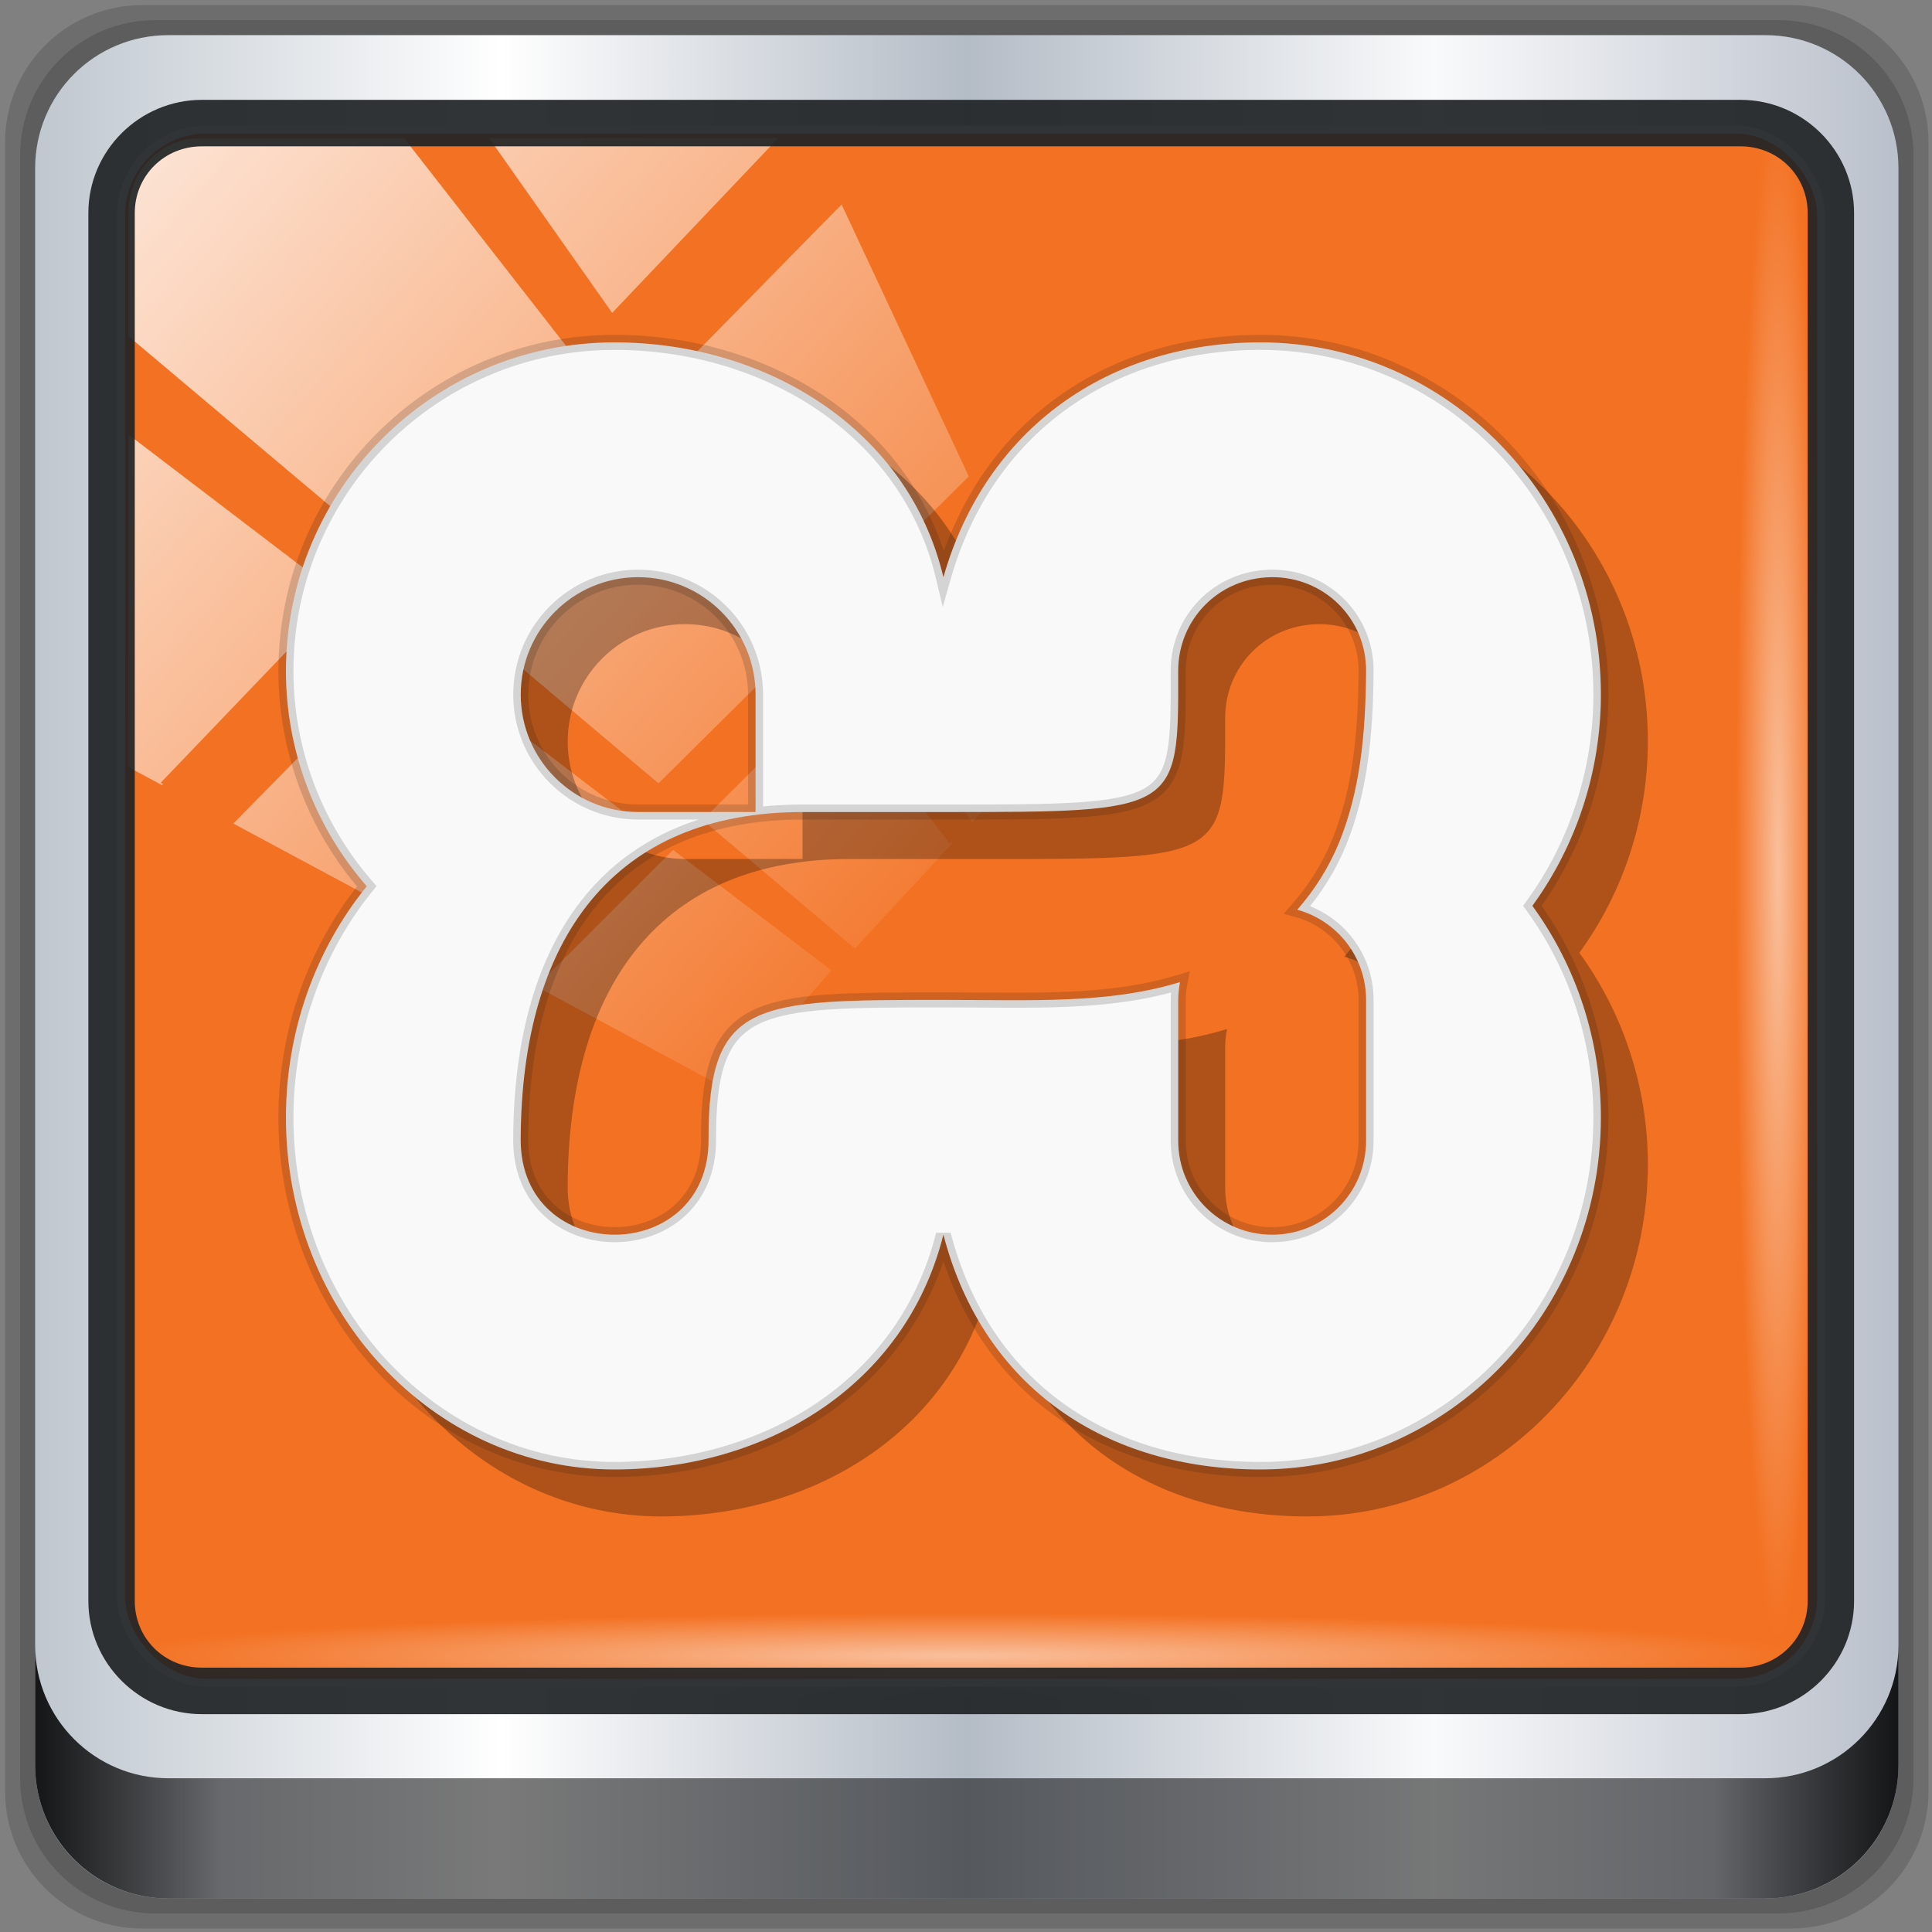 <?xml version="1.0" encoding="UTF-8" standalone="no"?>
<svg
   xmlns:dc="http://purl.org/dc/elements/1.1/"
   xmlns:cc="http://creativecommons.org/ns#"
   xmlns:rdf="http://www.w3.org/1999/02/22-rdf-syntax-ns#"
   xmlns:svg="http://www.w3.org/2000/svg"
   xmlns="http://www.w3.org/2000/svg"
   xmlns:xlink="http://www.w3.org/1999/xlink"
   xmlns:sodipodi="http://sodipodi.sourceforge.net/DTD/sodipodi-0.dtd"
   xmlns:inkscape="http://www.inkscape.org/namespaces/inkscape"
   viewBox="0 0 38.4 38.4"
   version="1.1"
   id="svg41"
   sodipodi:docname="xampp.svg"
   width="96"
   height="96"
   inkscape:version="0.92.2 2405546, 2018-03-11">
  <rect x="0" y="0" width="38.4" height="38.4" fill="#808080" stroke="none"/>
  <title
     id="title4522">Lila-HD-Icon-Theme</title>
  <sodipodi:namedview
     pagecolor="#ffffff"
     bordercolor="#666666"
     borderopacity="1"
     objecttolerance="10"
     gridtolerance="10"
     guidetolerance="10"
     inkscape:pageopacity="0"
     inkscape:pageshadow="2"
     inkscape:window-width="1920"
     inkscape:window-height="1023"
     id="namedview43"
     showgrid="false"
     scale-x="0.4"
     inkscape:zoom="8.2604167"
     inkscape:cx="48"
     inkscape:cy="36.94429"
     inkscape:window-x="0"
     inkscape:window-y="28"
     inkscape:window-maximized="1"
     inkscape:current-layer="g961" />
  <defs
     id="defs7">
    <linearGradient
       id="linearGradient3764"
       x1="1"
       x2="47"
       gradientUnits="userSpaceOnUse"
       gradientTransform="rotate(-90,24,24)">
      <stop
         style="stop-color:#ce411c;stop-opacity:1"
         id="stop2" />
      <stop
         offset="1"
         style="stop-color:#e0491e;stop-opacity:1"
         id="stop4" />
    </linearGradient>
    <linearGradient
       gradientTransform="rotate(-90,24,24)"
       gradientUnits="userSpaceOnUse"
       x2="47"
       x1="1"
       id="linearGradient3764-3">
      <stop
         id="stop7"
         style="stop-color:#505050;stop-opacity:1" />
      <stop
         id="stop9"
         style="stop-color:#5a5a5a;stop-opacity:1"
         offset="1" />
    </linearGradient>
    <radialGradient
       gradientTransform="translate(-56.339,76.678)"
       gradientUnits="userSpaceOnUse"
       r="8"
       cy="23"
       cx="31"
       id="radialGradient4187">
      <stop
         id="stop12"
         style="stop-color:#e36b5d;stop-opacity:1" />
      <stop
         id="stop14"
         style="stop-color:#e05b4c;stop-opacity:1"
         offset="1" />
    </radialGradient>
    <radialGradient
       gradientTransform="translate(-56.339,76.678)"
       gradientUnits="userSpaceOnUse"
       r="8"
       cy="29"
       cx="22"
       id="radialGradient4195">
      <stop
         id="stop17"
         style="stop-color:#7070d0;stop-opacity:1" />
      <stop
         id="stop19"
         style="stop-color:#6161cb;stop-opacity:1"
         offset="1" />
    </radialGradient>
    <radialGradient
       gradientTransform="translate(-56.339,76.678)"
       gradientUnits="userSpaceOnUse"
       r="8"
       cy="19"
       cx="20"
       id="radialGradient4203">
      <stop
         id="stop22"
         style="stop-color:#32e647;stop-opacity:1" />
      <stop
         id="stop24"
         style="stop-color:#20e437;stop-opacity:1"
         offset="1" />
    </radialGradient>
    <linearGradient
       y2="47"
       x2="90"
       y1="47"
       x1="6"
       gradientTransform="matrix(1.033,0,0,1.033,-4.796,2.705)"
       gradientUnits="userSpaceOnUse"
       id="linearGradient4071"
       xlink:href="#linearGradient6139-0"
       inkscape:collect="always" />
    <linearGradient
       id="linearGradient6139-0">
      <stop
         style="stop-color:#bfc7cf;stop-opacity:1"
         offset="0"
         id="stop6141-2" />
      <stop
         id="stop6151-0"
         offset="0.25"
         style="stop-color:#ffffff;stop-opacity:1;" />
      <stop
         id="stop6147-1"
         offset="0.5"
         style="stop-color:#b4bcc6;stop-opacity:1" />
      <stop
         style="stop-color:#f9fafb;stop-opacity:1"
         offset="0.75"
         id="stop6149-4" />
      <stop
         style="stop-color:#bac0cb;stop-opacity:1"
         offset="1"
         id="stop6143-4" />
    </linearGradient>
    <linearGradient
       id="linearGradient556">
      <stop
         offset="0"
         style="stop-color:#ffffff;stop-opacity:1"
         id="stop557" />
      <stop
         offset="1"
         style="stop-color:#d2d2d2;stop-opacity:1;"
         id="stop558" />
    </linearGradient>
    <linearGradient
       id="linearGradient4091-0-3-0-7">
      <stop
         id="stop4093-3-6-4-2"
         offset="0"
         style="stop-color:#ffffff;stop-opacity:1;" />
      <stop
         style="stop-color:#ffffff;stop-opacity:1;"
         offset="0.8"
         id="stop4099-6-1-8-3" />
      <stop
         id="stop4095-1-0-7-9"
         offset="1"
         style="stop-color:#ffffff;stop-opacity:0;" />
    </linearGradient>
    <linearGradient
       gradientUnits="userSpaceOnUse"
       y2="88.172"
       x2="94.5"
       y1="88.172"
       x1="1.5"
       id="linearGradient4129"
       xlink:href="#linearGradient3832-0-6-1-1"
       inkscape:collect="always"
       gradientTransform="matrix(0.933,0,0,0.933,-2.7978515e-6,6.469)" />
    <linearGradient
       id="linearGradient3832-0-6-1-1">
      <stop
         id="stop3834-6-3-7-1"
         offset="0"
         style="stop-color:#000000;stop-opacity:1;" />
      <stop
         style="stop-color:#000000;stop-opacity:0.588;"
         offset="0.1"
         id="stop3872-2-4" />
      <stop
         id="stop3844-6-2-7-6"
         offset="0.9"
         style="stop-color:#000000;stop-opacity:0.588;" />
      <stop
         id="stop3836-5-0-2-9"
         offset="1"
         style="stop-color:#000000;stop-opacity:1;" />
    </linearGradient>
    <radialGradient
       inkscape:collect="always"
       xlink:href="#linearGradient3737"
       id="radialGradient7462-1"
       gradientUnits="userSpaceOnUse"
       gradientTransform="matrix(0.909,0,0,0.046,31.615,81.234)"
       cx="13.948"
       cy="44.893"
       fx="13.948"
       fy="44.893"
       r="43.199" />
    <linearGradient
       id="linearGradient3737">
      <stop
         id="stop3739"
         style="stop-color:#ffffff;stop-opacity:1"
         offset="0" />
      <stop
         id="stop3741"
         style="stop-color:#ffffff;stop-opacity:0"
         offset="1" />
    </linearGradient>
    <radialGradient
       inkscape:collect="always"
       xlink:href="#linearGradient3737"
       id="radialGradient7464-8"
       gradientUnits="userSpaceOnUse"
       gradientTransform="matrix(0.828,0,0,0.046,35.132,-84.596)"
       cx="13.948"
       cy="44.893"
       fx="13.948"
       fy="44.893"
       r="43.199" />
    <linearGradient
       y2="7.017"
       x2="45.448"
       y1="92.54"
       x1="45.448"
       gradientTransform="scale(1.006,0.994)"
       gradientUnits="userSpaceOnUse"
       id="linearGradient4740"
       xlink:href="#ButtonShadow"
       inkscape:collect="always" />
    <linearGradient
       x1="45.448"
       y1="92.54"
       x2="45.448"
       y2="7.017"
       id="ButtonShadow"
       gradientUnits="userSpaceOnUse"
       gradientTransform="scale(1.006,0.994)">
      <stop
         id="stop3750"
         style="stop-color:#000000;stop-opacity:1"
         offset="0" />
      <stop
         id="stop3752"
         style="stop-color:#000000;stop-opacity:0.588"
         offset="1" />
    </linearGradient>
    <filter
       style="color-interpolation-filters:sRGB"
       id="filter3174-3-13">
      <feGaussianBlur
         stdDeviation="1.71"
         id="feGaussianBlur3176-6-1" />
    </filter>
    <linearGradient
       y2="14.514"
       x2="50.528"
       y1="-28.642"
       x1="2.771"
       gradientUnits="userSpaceOnUse"
       id="linearGradient4767"
       xlink:href="#linearGradient3737"
       inkscape:collect="always" />
    <clipPath
       id="clipPath4156-4-2"
       clipPathUnits="userSpaceOnUse">
      <path
         inkscape:connector-curvature="0"
         id="path4158-0-4"
         d="m 27.046,-55.695 -14.214,13.321 h 0.061 l 15.653,21.771 10.231,-10.546 C 38.562,-32.302 27.468,-54.819 27.046,-55.695 Z M 9.647,-39.383 -5.241,-25.321 15.988,-7.806 26.372,-18.383 Z m 31.491,12.951 -9.741,9.714 8.945,12.458 7.781,-7.555 z m -49.84,4.379 -13.754,12.982 26.283,13.846 0.061,-0.062 -0.123,-0.062 L 13.599,-5.401 -8.702,-22.053 Z m 38.015,7.401 -9.803,9.775 11.579,9.559 7.628,-7.401 -8.669,-11.009 z m 20.187,5.674 -7.383,7.216 6.188,8.542 5.82,-6.137 z m -32.195,6.322 -9.557,9.498 13.662,7.185 7.934,-7.678 z m 23.312,2.374 -7.107,6.938 8.363,6.907 5.361,-5.674 -0.061,-0.092 -0.092,0.123 -6.464,-8.203 z m -8.73,8.542 -7.505,7.339 10.354,5.458 c 1.397,-1.321 5.675,-6.123 5.851,-6.322 z"
         style="opacity:0.6;fill:#ffffff;fill-opacity:1;stroke:none" />
    </clipPath>
    <filter
       style="color-interpolation-filters:sRGB"
       id="filter3174-53">
      <feGaussianBlur
         stdDeviation="1.71"
         id="feGaussianBlur3176-1" />
    </filter>
    <filter
       style="color-interpolation-filters:sRGB"
       id="filter3174">
      <feGaussianBlur
         id="feGaussianBlur3176"
         stdDeviation="1.71" />
    </filter>
    <radialGradient
       gradientTransform="translate(-56.339,76.678)"
       gradientUnits="userSpaceOnUse"
       r="8"
       cy="19"
       cx="20"
       id="radialGradient4203-3">
      <stop
         id="stop22-6"
         style="stop-color:#32e647;stop-opacity:1" />
      <stop
         id="stop24-7"
         style="stop-color:#20e437;stop-opacity:1"
         offset="1" />
    </radialGradient>
    <radialGradient
       gradientTransform="translate(-56.339,76.678)"
       gradientUnits="userSpaceOnUse"
       r="8"
       cy="23"
       cx="31"
       id="radialGradient4187-5">
      <stop
         id="stop12-3"
         style="stop-color:#e36b5d;stop-opacity:1" />
      <stop
         id="stop14-5"
         style="stop-color:#e05b4c;stop-opacity:1"
         offset="1" />
    </radialGradient>
    <radialGradient
       gradientTransform="translate(-56.339,76.678)"
       gradientUnits="userSpaceOnUse"
       r="8"
       cy="29"
       cx="22"
       id="radialGradient4195-6">
      <stop
         id="stop17-2"
         style="stop-color:#7070d0;stop-opacity:1" />
      <stop
         id="stop19-9"
         style="stop-color:#6161cb;stop-opacity:1"
         offset="1" />
    </radialGradient>
    <linearGradient
       inkscape:collect="always"
       xlink:href="#ButtonShadow"
       id="linearGradient4712"
       gradientUnits="userSpaceOnUse"
       gradientTransform="scale(1.006,0.994)"
       x1="45.448"
       y1="92.54"
       x2="45.448"
       y2="7.017" />
  </defs>
  <g
     id="g27"
     transform="translate(0,19.2)">
    <g
       id="g25">
      <g
         transform="translate(1,1)"
         id="g23">
        <g
           style="opacity:0.1"
           id="g21">
          <!-- color: #e0491e -->
        </g>
      </g>
    </g>
  </g>
  <g
     id="g31"
     transform="translate(0,19.2)">
    <g
       id="g29">
      <!-- color: #e0491e -->
    </g>
  </g>
  <g
     id="g4708"
     transform="matrix(0.427,0,0,0.427,-1.28,-1.28)">
    <g
       id="g4704">
      <g
         id="g6902">
        <g
           id="g961"
           transform="translate(3.234,-3.234)">
          <path
             style="display:inline;opacity:0.15;fill:#000000;fill-opacity:1;fill-rule:nonzero;stroke:none;stroke-width:0.933"
             d="M 83.136,6.469 H 6.395 C 2.852,6.469 -6e-7,9.321 -6e-7,12.864 V 89.605 C -6e-7,93.148 2.852,96 6.395,96 H 83.136 c 3.543,0 6.395,-2.852 6.395,-6.395 V 12.864 c 0,-3.543 -2.852,-6.395 -6.395,-6.395 z"
             id="path3288-3"
             inkscape:connector-curvature="0" />
          <path
             inkscape:connector-curvature="0"
             id="path4085-3"
             d="M 82.537,7.168 H 6.995 c -3.488,0 -6.295,2.808 -6.295,6.295 v 75.542 c 0,3.488 2.808,6.295 6.295,6.295 H 82.537 c 3.488,0 6.295,-2.808 6.295,-6.295 V 13.463 c 0,-3.488 -2.808,-6.295 -6.295,-6.295 z"
             style="display:inline;opacity:0.15;fill:#000000;fill-opacity:1;fill-rule:nonzero;stroke:none;stroke-width:0.933" />
          <path
             style="display:inline;fill:url(#linearGradient4071);fill-opacity:1;fill-rule:nonzero;stroke:none;stroke-width:0.933"
             d="M 81.937,7.868 H 7.594 c -3.432,0 -6.195,2.763 -6.195,6.195 v 74.343 c 0,3.432 2.763,6.195 6.195,6.195 H 81.937 c 3.432,0 6.195,-2.763 6.195,-6.195 V 14.063 c 0,-3.432 -2.763,-6.195 -6.195,-6.195 z"
             id="rect4251-1-75"
             inkscape:connector-curvature="0" />
          <rect
             ry="3.964"
             y="12.263"
             x="5.402"
             height="72.297"
             width="79.129"
             id="rect4301-6"
             style="fill:#f37122;fill-opacity:1;stroke:#ffffff;stroke-width:0.373;stroke-linecap:round;stroke-linejoin:round;stroke-miterlimit:4;stroke-dasharray:none;stroke-dashoffset:0;stroke-opacity:1" />
          <path
             inkscape:connector-curvature="0"
             style="display:inline;opacity:0.891;fill:url(#linearGradient4129);fill-opacity:1;fill-rule:nonzero;stroke:none;stroke-width:0.933"
             d="m 1.399,82.798 v 5.596 c 0,3.432 2.776,6.208 6.208,6.208 H 81.925 c 3.432,0 6.208,-2.776 6.208,-6.208 v -5.596 c 0,3.432 -2.776,6.208 -6.208,6.208 H 7.607 c -3.432,0 -6.208,-2.776 -6.208,-6.208 z"
             id="path4118-34" />
          <rect
             style="opacity:0.55;fill:url(#radialGradient7462-1);fill-opacity:1;stroke:none;stroke-width:0.933"
             id="rect4131-2"
             width="78.573"
             height="3.964"
             x="5.013"
             y="81.311"
             rx="0"
             ry="3.964" />
          <rect
             ry="3.964"
             rx="0"
             y="-84.518"
             x="10.899"
             height="3.964"
             width="71.578"
             id="rect4141-66"
             style="opacity:0.55;fill:url(#radialGradient7464-8);fill-opacity:1;stroke:none;stroke-width:0.933"
             transform="rotate(90)" />
          <rect
             transform="matrix(0.848,0,0,0.866,4.052,38.639)"
             style="fill:url(#linearGradient4767);fill-opacity:1;stroke:none;opacity:0.8"
             id="rect4146-52"
             width="92"
             height="92"
             x="2"
             y="-30"
             rx="3.957"
             ry="3.957"
             clip-path="url(#clipPath4156-4-2)" />
          <path
             inkscape:connector-curvature="0"
             id="path4989-2"
             d="m 9.163,10.88 c -2.907,0 -5.286,2.368 -5.286,5.266 v 64.61 c 0,2.897 2.379,5.266 5.286,5.266 h 71.617 c 2.907,0 5.286,-2.368 5.286,-5.266 V 16.145 c 0,-2.897 -2.379,-5.266 -5.286,-5.266 z m 0,2.163 h 71.617 c 1.761,0 3.126,1.38 3.126,3.102 v 64.61 c 0,1.722 -1.365,3.102 -3.126,3.102 H 9.163 c -1.761,0 -3.126,-1.38 -3.126,-3.102 V 16.145 c 0,-1.722 1.365,-3.102 3.126,-3.102 z"
             style="color:#000000;font-style:normal;font-variant:normal;font-weight:normal;font-stretch:normal;font-size:medium;line-height:normal;font-family:Sans;-inkscape-font-specification:Sans;text-indent:0;text-align:start;text-decoration:none;text-decoration-line:none;letter-spacing:normal;word-spacing:normal;text-transform:none;writing-mode:lr-tb;direction:ltr;baseline-shift:baseline;text-anchor:start;display:inline;overflow:visible;visibility:visible;fill:#1f2224;fill-opacity:0.916;stroke:none;stroke-width:2.215;marker:none;enable-background:accumulate" />
          <g
             transform="matrix(2.186,0,0,2.186,-8.787,-46.035)"
             id="g4526">
            <path
               d="m 18,32.2 c -3.866,-0.002 -7,3.134 -7,7 10e-4,1.685 0.614,3.312 1.721,4.582 -1.108,1.364 -1.72,3.11 -1.721,4.918 -10e-4,4.142 3.134,7.502 7,7.5 3.163,-0.002 6.178,-1.728 7,-5 0.852,3.274 3.473,4.999 6.75,5 4,10e-4 7.252,-3.358 7.25,-7.5 -10e-4,-1.625 -0.514,-3.204 -1.459,-4.502 0.944,-1.297 1.458,-2.875 1.459,-4.498 0.002,-4.142 -3.246,-7.501 -7.25,-7.5 -3.213,10e-4 -5.841,1.812 -6.75,5 -0.75,-3.15 -3.762,-4.998 -7,-5 z m 0.5,5 c 1.381,0 2.5,1.119 2.5,2.5 v 2.5 h -2.5 c -1.381,0 -2.5,-1.119 -2.5,-2.5 0,-1.381 1.119,-2.5 2.5,-2.5 z m 13.471,0 c 1.127,-0.017 2.036,0.873 2.029,2 -0.009,1.4 -0.14,2.578 -0.572,3.643 -0.214,0.526 -0.522,1.015 -0.893,1.438 C 33.38,44.515 34,45.28 34,46.201 v 3 c 0,1.108 -0.892,2 -2,2 -1.108,0 -2,-0.892 -2,-2 v -3 c 0,-0.13 0.016,-0.256 0.039,-0.379 -1.537,0.47 -3.157,0.379 -5.04,0.379 -4,0 -5.01,0 -5,2.971 0.013,2.705 -4.01,2.705 -4,0 0.015,-4.302 2,-6.971 6,-6.971 h 3 c 5,0 5.01,0 5,-3 -0.002,-1.104 0.867,-1.984 1.971,-2 z"
               style="opacity:0.281;fill:#000000;fill-opacity:1;stroke:none"
               id="path37"
               inkscape:connector-curvature="0" />
            <path
               d="m 17,31.2 c -3.866,-0.002 -7,3.134 -7,7 10e-4,1.685 0.614,3.312 1.721,4.582 -1.108,1.364 -1.72,3.11 -1.721,4.918 -10e-4,4.142 3.134,7.502 7,7.5 3.163,-0.002 6.178,-1.728 7,-5 0.852,3.274 3.473,4.999 6.75,5 4,10e-4 7.252,-3.358 7.25,-7.5 -10e-4,-1.625 -0.514,-3.204 -1.459,-4.502 0.944,-1.297 1.458,-2.875 1.459,-4.498 0.002,-4.142 -3.246,-7.501 -7.25,-7.5 -3.213,0.001 -5.841,1.812 -6.75,5 -0.75,-3.15 -3.762,-4.998 -7,-5 z m 0.5,5 c 1.381,0 2.5,1.119 2.5,2.5 v 2.5 h -2.5 c -1.381,0 -2.5,-1.119 -2.5,-2.5 0,-1.381 1.119,-2.5 2.5,-2.5 z m 13.471,0 c 1.127,-0.017 2.036,0.873 2.029,2 -0.009,1.4 -0.14,2.578 -0.572,3.643 -0.214,0.526 -0.522,1.015 -0.893,1.438 C 32.38,43.515 33,44.28 33,45.201 v 3 c 0,1.108 -0.892,2 -2,2 -1.108,0 -2,-0.892 -2,-2 v -3 c 0,-0.13 0.016,-0.256 0.039,-0.379 -1.537,0.47 -3.157,0.379 -5.04,0.379 -4,0 -5.01,0 -5,2.971 0.013,2.705 -4.01,2.705 -4,0 0.015,-4.302 2,-6.971 6,-6.971 h 3 c 5,0 5.01,0 5,-3 -0.002,-1.104 0.867,-1.984 1.971,-2 z"
               style="opacity:1;fill:#f9f9f9;fill-opacity:1;stroke:#151515;stroke-width:0.32;stroke-miterlimit:4;stroke-dasharray:none;stroke-opacity:0.164"
               id="path39"
               inkscape:connector-curvature="0" />
          </g>
        </g>
        <g
           style="display:none"
           id="layer2-0">
          <rect
             style="opacity:0.9;fill:url(#linearGradient4712);fill-opacity:1;fill-rule:nonzero;stroke:none;filter:url(#filter3174-53)"
             id="rect3745-1"
             y="7"
             x="5"
             ry="6"
             rx="6"
             height="85"
             width="86" />
        </g>
        <g
           id="layer5-1" />
      </g>
      <g
         id="layer2"
         style="display:none">
        <rect
           width="86"
           height="85"
           rx="6"
           ry="6"
           x="5"
           y="7"
           id="rect3745"
           style="opacity:0.9;fill:url(#linearGradient4740);fill-opacity:1;fill-rule:nonzero;stroke:none;filter:url(#filter3174)" />
      </g>
      <g
         id="layer1"
         transform="translate(-175.322,97.627)" />
    </g>
    <g
       transform="translate(0,48)"
       id="g38">
      <g
         id="g40">
        <!-- color: #eeeeee -->
      </g>
    </g>
  </g>
</svg>
